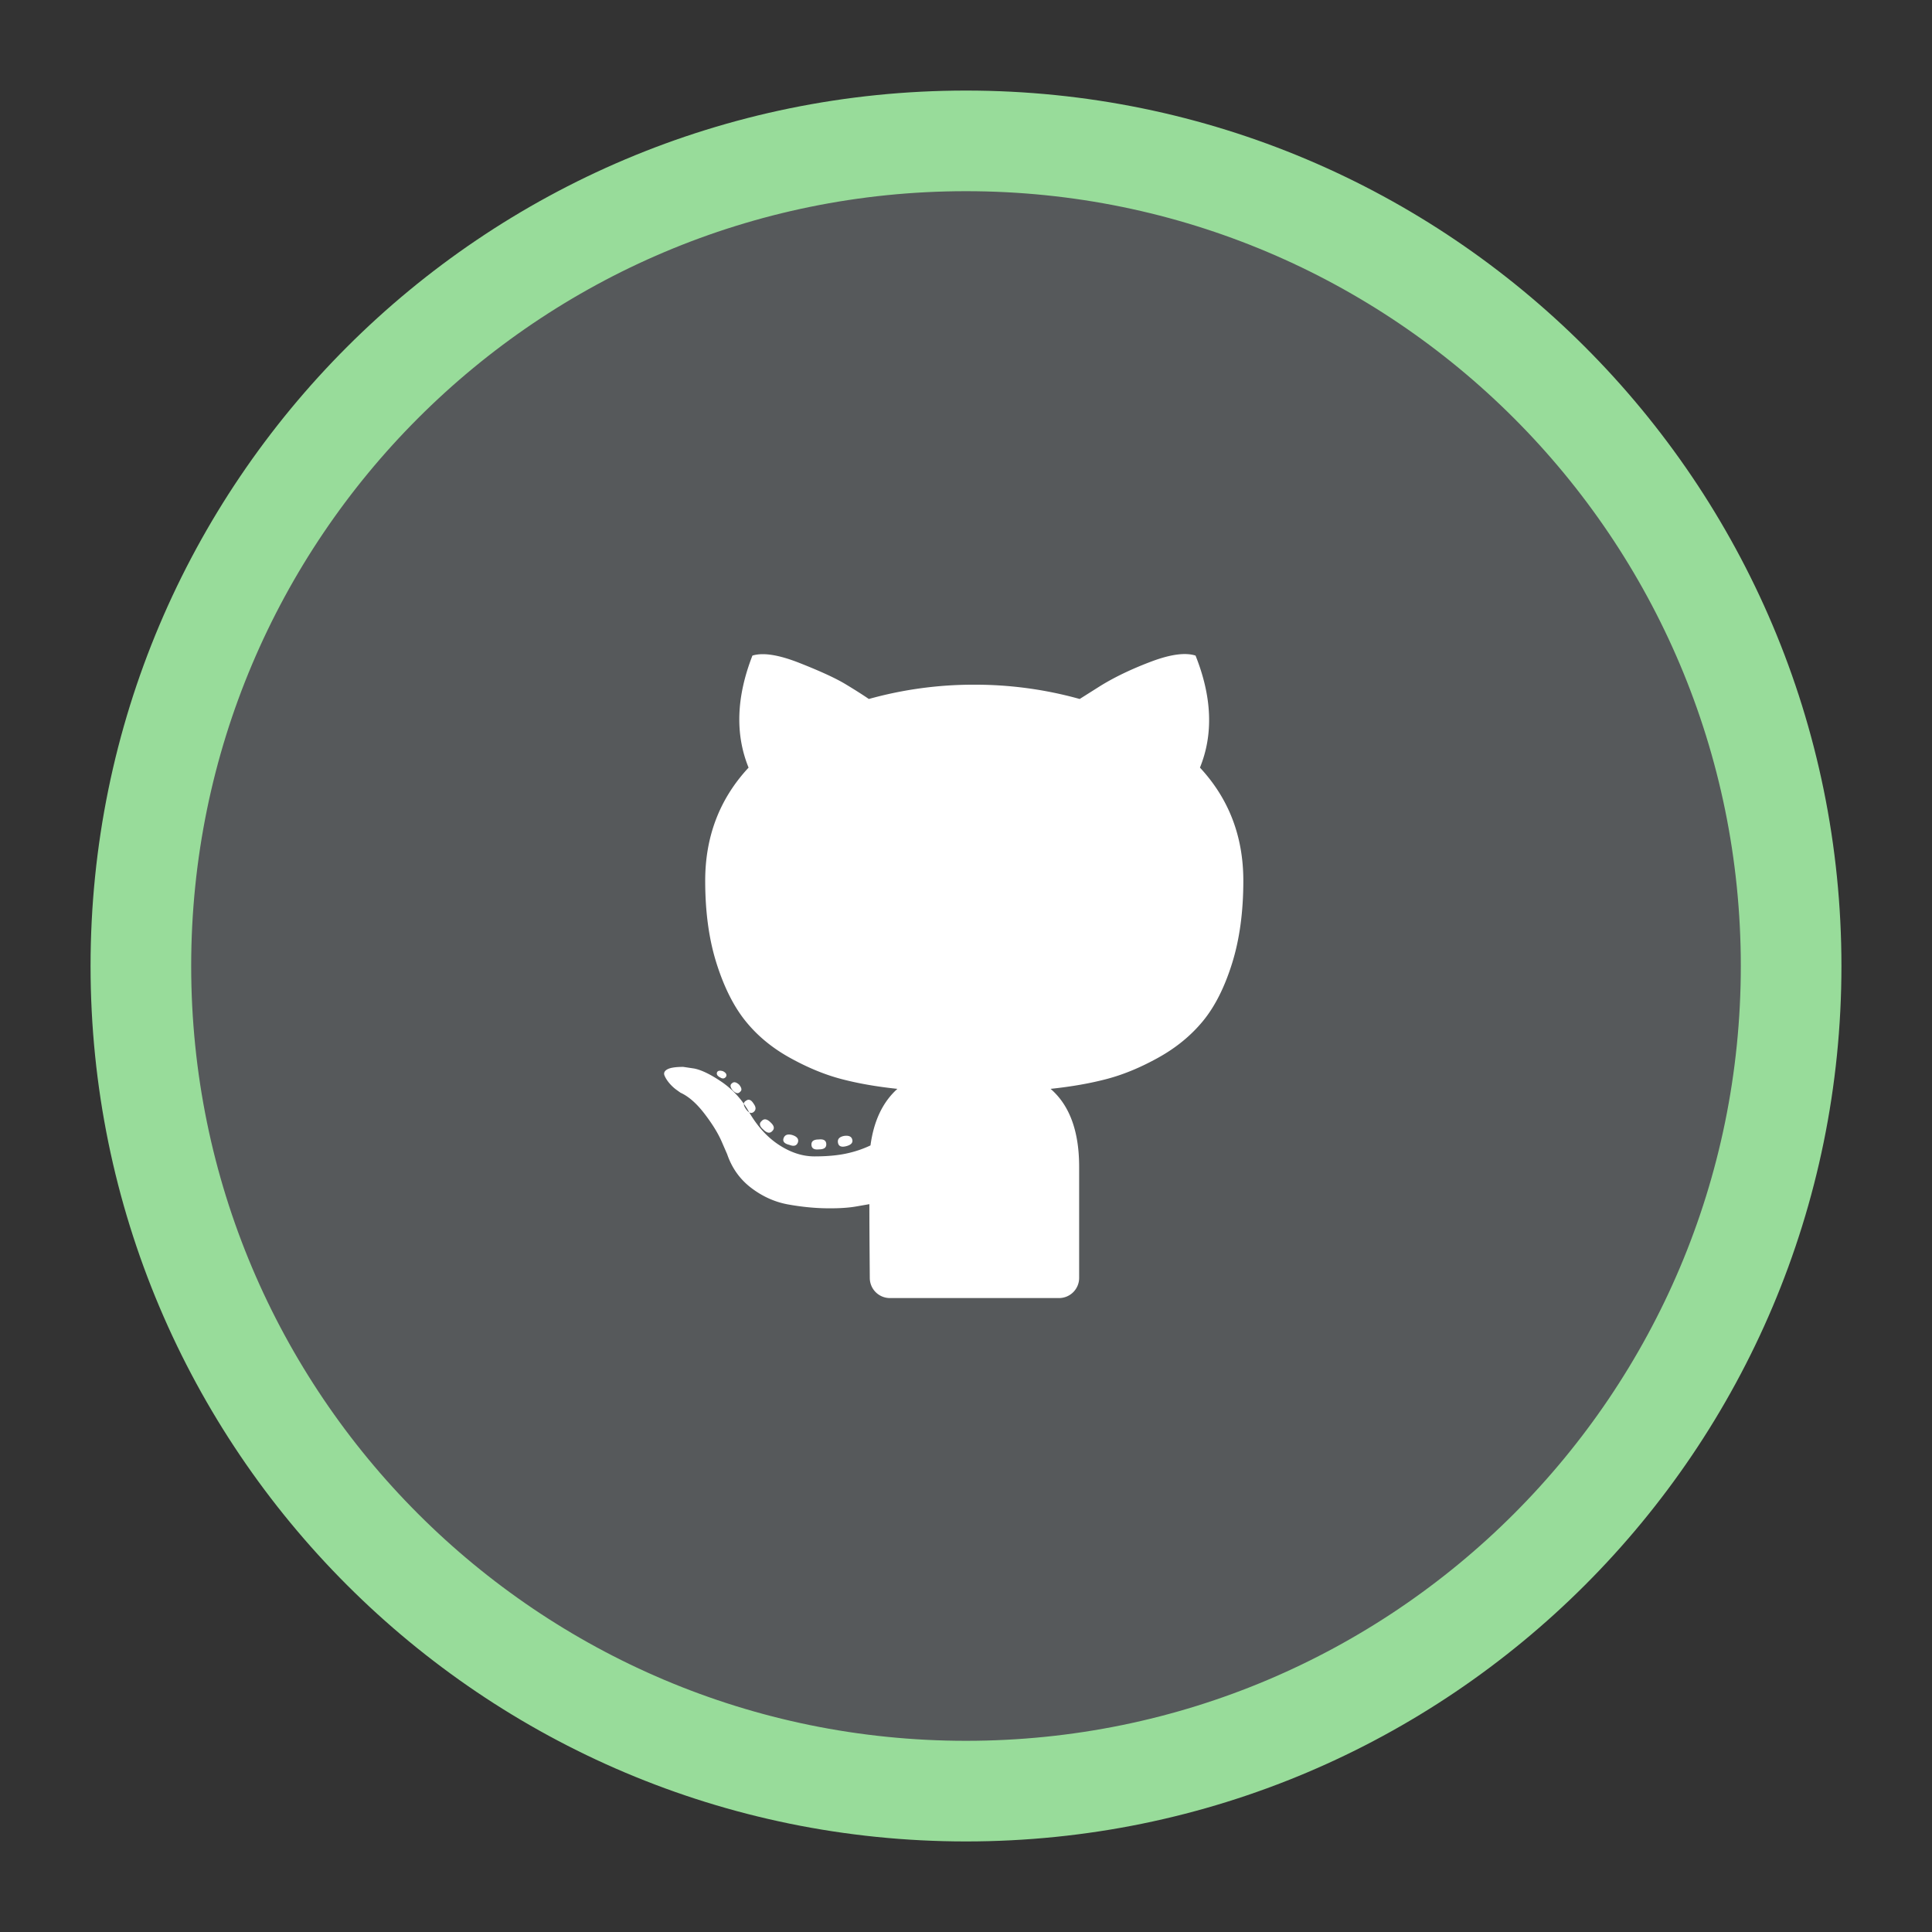 <svg xmlns="http://www.w3.org/2000/svg" width="192" height="192" fill="none"><rect width="100%" height="100%" fill="#333333" stroke="none"/><path fill="#56595B" stroke="#98DC9A" stroke-width="10" d="M178 96c0 45.287-36.713 82-82 82s-82-36.713-82-82 36.713-82 82-82 82 36.713 82 82Z"/><path fill="#fff" fill-rule="evenodd" d="M76.758 112.393c-.238.268-.536.223-.893-.134-.387-.328-.446-.61-.178-.848.238-.268.535-.224.892.133.358.328.417.611.179.849Zm-1.875-2.724c.268.358.268.64 0 .849-.238.178-.491.074-.759-.313s-.268-.655 0-.803c.268-.209.52-.119.759.267Zm-2.723-2.678c-.15.208-.343.238-.58.089-.298-.149-.402-.327-.313-.536.09-.148.283-.178.58-.089.298.149.402.328.313.536Zm1.384 1.518c-.179.208-.417.163-.715-.134-.267-.328-.297-.566-.089-.714.179-.179.417-.134.714.133.268.328.298.566.09.715Zm5.759 5c-.12.357-.402.446-.849.268-.506-.119-.699-.343-.58-.67.12-.327.402-.432.848-.313.476.149.67.387.58.715Zm2.812.223c0 .327-.238.491-.714.491-.506.06-.76-.104-.76-.491 0-.327.239-.491.715-.491.506-.06.76.104.76.491Zm2.59-.446c.059.297-.15.506-.626.625s-.744 0-.803-.358c-.06-.357.149-.58.625-.669.476-.06.744.074.803.402ZM105.244 129a2 2 0 0 0 2-2v-11.042c0-3.529-.945-6.112-2.837-7.749 2.073-.219 3.938-.546 5.593-.983 1.656-.436 3.365-1.146 5.13-2.128 1.764-.982 3.238-2.192 4.42-3.629 1.182-1.437 2.147-3.347 2.892-5.73.746-2.383 1.119-5.12 1.119-8.213 0-4.402-1.437-8.149-4.311-11.241 1.346-3.31 1.201-7.022-.437-11.133-1.018-.327-2.492-.127-4.42.6-1.928.728-3.601 1.529-5.02 2.402l-2.074 1.31a38.729 38.729 0 0 0-10.478-1.42 38.73 38.73 0 0 0-10.477 1.42c-.582-.4-1.355-.892-2.32-1.474-.963-.582-2.482-1.282-4.556-2.1-2.074-.82-3.638-1.065-4.693-.738-1.6 4.111-1.728 7.822-.382 11.133-2.874 3.092-4.311 6.84-4.311 11.241 0 3.093.373 5.821 1.119 8.186.745 2.365 1.7 4.275 2.865 5.73 1.164 1.455 2.628 2.674 4.393 3.656 1.764.982 3.474 1.692 5.13 2.128 1.654.437 3.519.764 5.593.983-1.456 1.309-2.347 3.183-2.674 5.62-.764.364-1.583.637-2.456.819-.873.182-1.91.273-3.11.273-1.201 0-2.393-.391-3.575-1.173-1.182-.783-2.192-1.92-3.029-3.411a8.812 8.812 0 0 0-2.646-2.838c-1.073-.727-1.974-1.164-2.701-1.31l-1.092-.163c-.764 0-1.291.082-1.583.245-.29.164-.381.373-.272.628.109.255.272.509.49.764.22.255.456.473.71.655l.382.273c.8.363 1.592 1.055 2.374 2.073.782 1.019 1.355 1.947 1.719 2.783l.546 1.256c.473 1.382 1.273 2.501 2.4 3.356 1.129.855 2.347 1.4 3.657 1.637 1.31.236 2.574.364 3.793.382 1.218.018 2.228-.046 3.028-.191l1.255-.219c0 1.383.01 3.256.028 5.621l.013 1.725a2 2 0 0 0 2 1.986h16.805Z" clip-rule="evenodd"/></svg>
